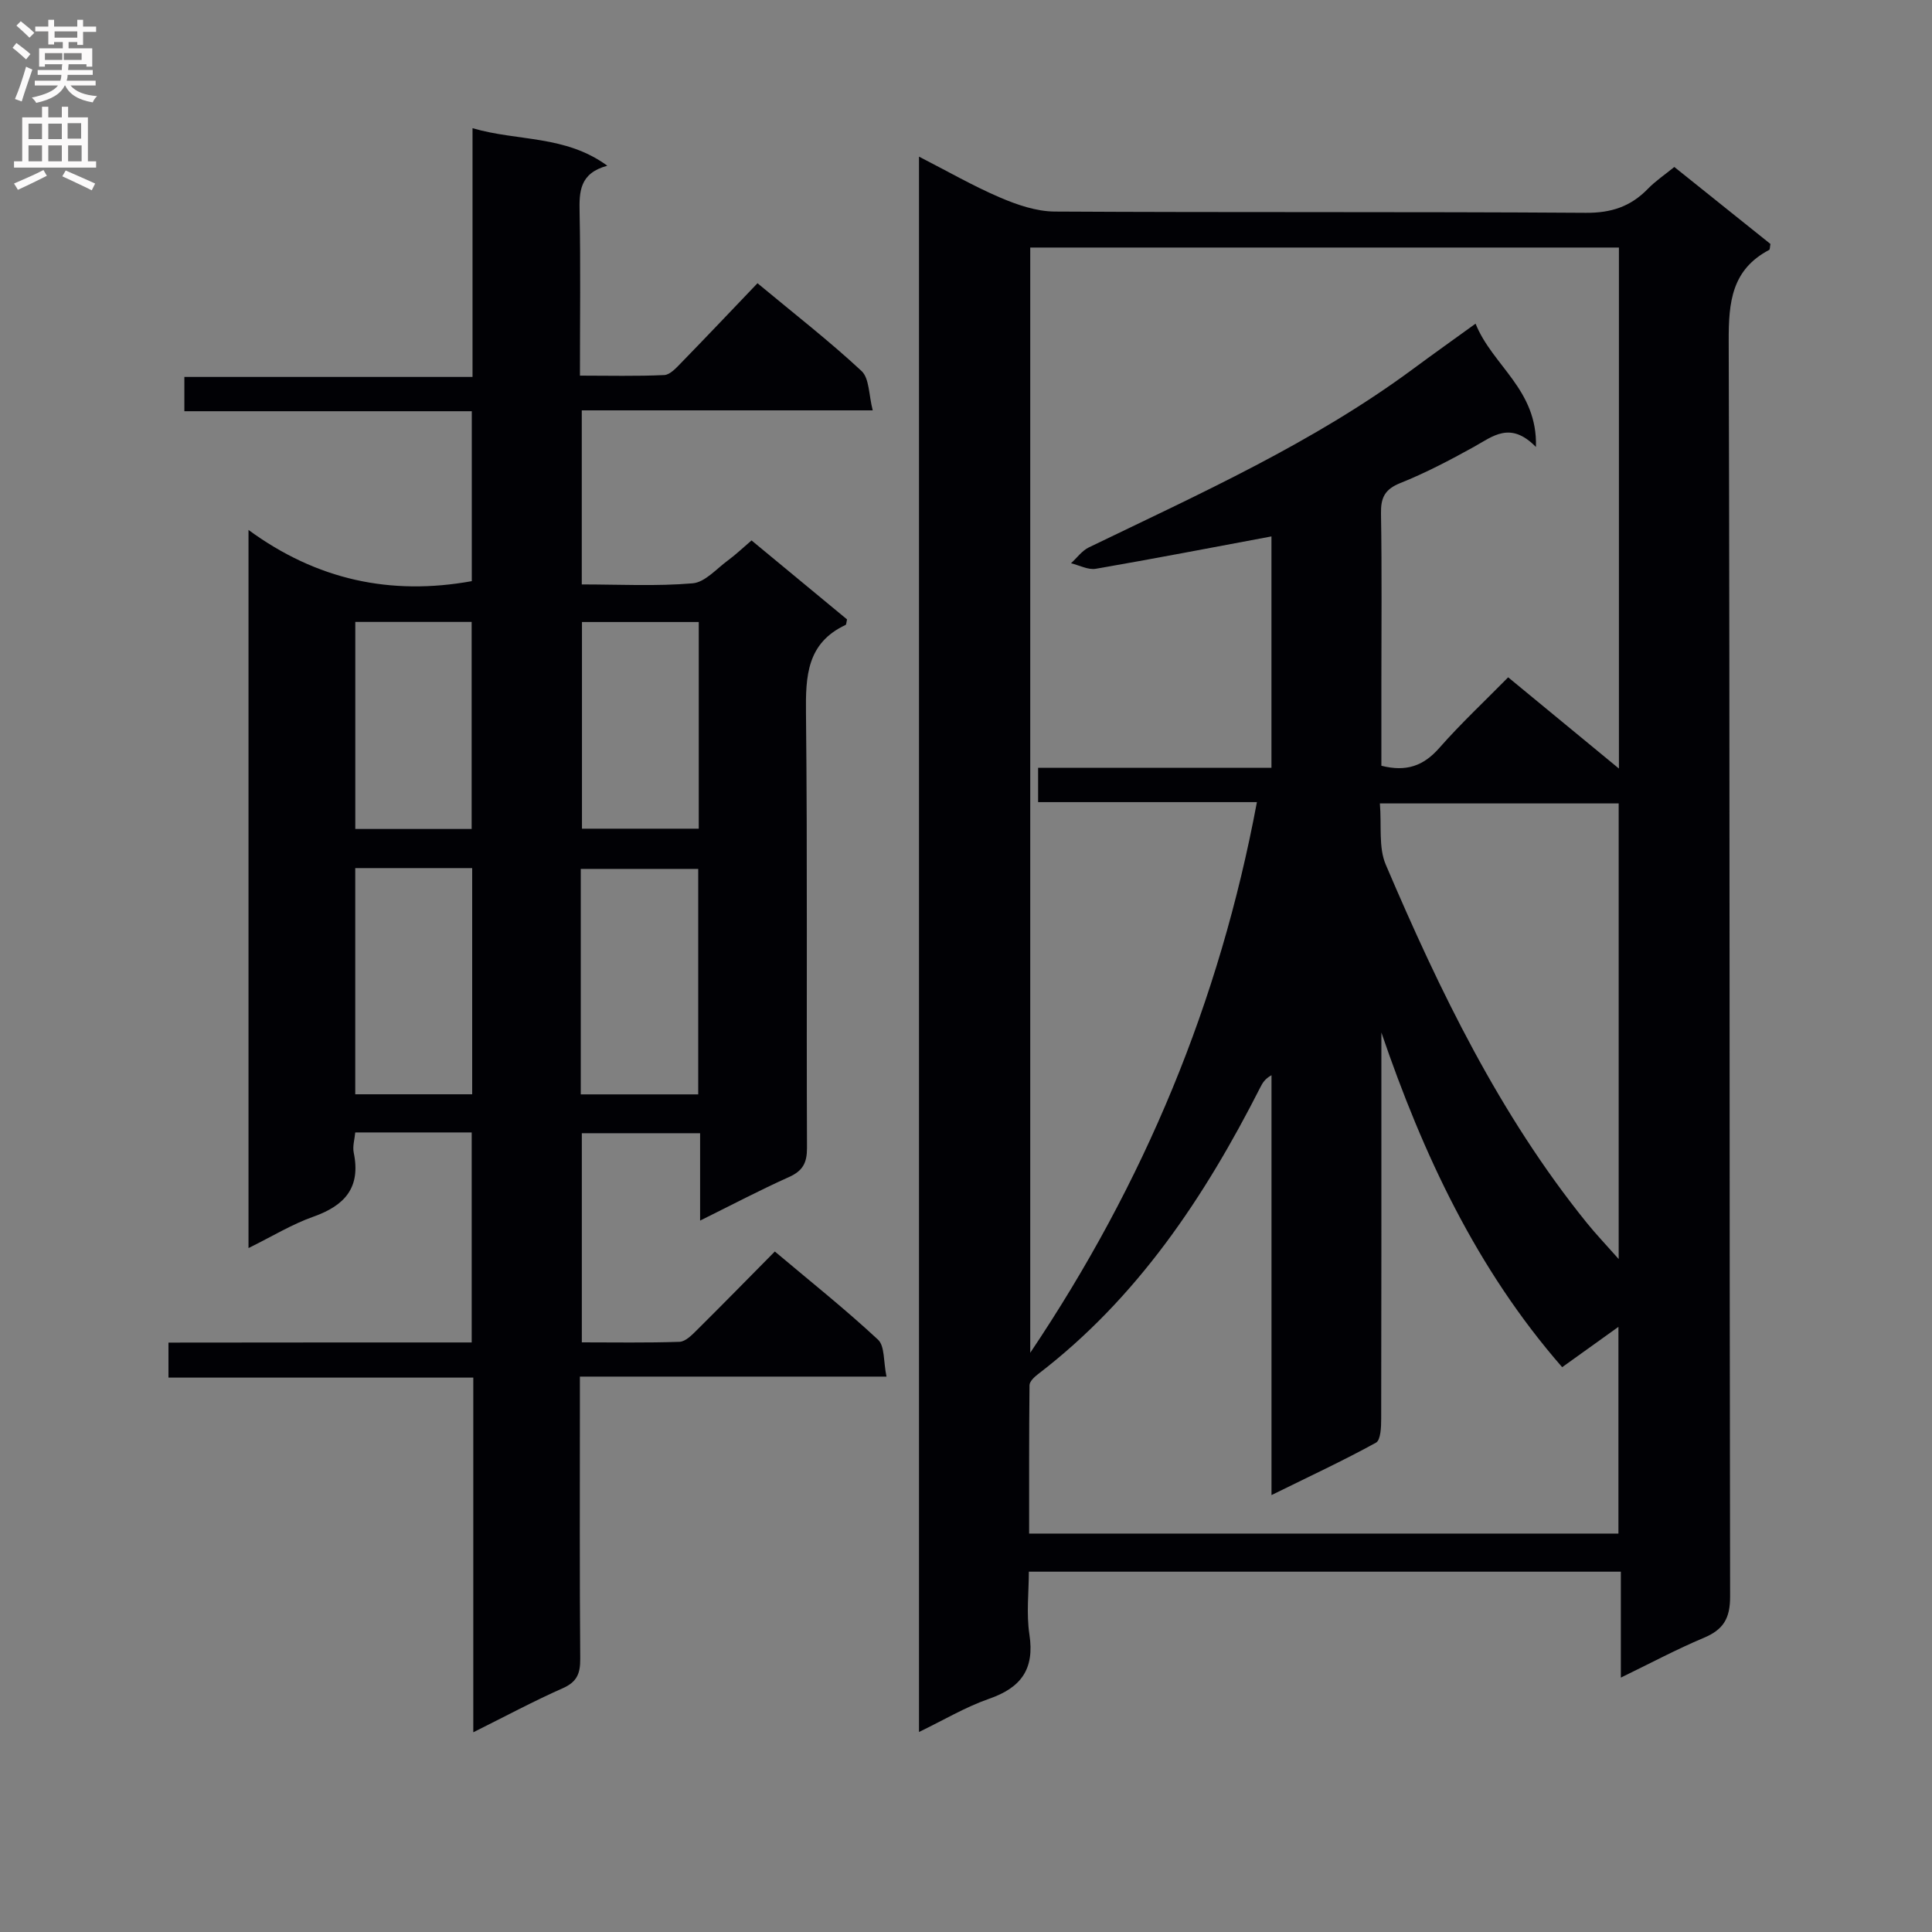 <svg enable-background="new 0 0 400 400" viewBox="0 0 400 400" xmlns="http://www.w3.org/2000/svg"><rect x="0" y="0" width="400" height="400" fill="#808080" stroke="none"/><path d="m190.27 358.59c0-108.91 0-217.14 0-326.16 5.92 3.03 11.21 6.08 16.77 8.46 3.55 1.52 7.51 2.88 11.3 2.91 36.66.21 73.33.01 109.99.26 5.27.04 9.28-1.3 12.84-4.96 1.59-1.64 3.53-2.94 5.48-4.53 6.83 5.47 13.43 10.76 19.9 15.94-.13.66-.09 1.14-.26 1.23-7.76 4.09-8.41 10.8-8.38 18.83.26 86.66.12 173.32.29 259.97.01 4.6-1.43 6.87-5.46 8.56-5.61 2.36-11 5.24-17.16 8.23 0-7.72 0-14.66 0-21.93-40.88 0-81.29 0-122.57 0 0 4.21-.54 8.7.12 13.02 1.09 7.14-1.71 10.99-8.34 13.29-4.95 1.73-9.52 4.47-14.52 6.88zm144.91-199.47c0-36.51 0-72.18 0-107.87-40.85 0-81.28 0-121.88 0v228.83c23.66-35.23 39.19-72.62 46.93-114.01-15.61 0-30.37 0-45.3 0 0-2.55 0-4.61 0-7.1h48.31c0-16.33 0-32.21 0-47.91-12.33 2.3-24.32 4.62-36.37 6.7-1.6.27-3.41-.73-5.13-1.14 1.22-1.11 2.26-2.59 3.68-3.28 23.04-11.14 46.43-21.64 67.16-36.97 4.09-3.03 8.24-5.97 12.92-9.36 3.51 8.75 12.86 13.64 12.5 25.53-5.32-5.43-8.93-2.19-12.88 0-4.94 2.73-9.97 5.38-15.2 7.47-3.24 1.3-4.06 3.05-4 6.33.2 11.83.08 23.66.08 35.5v16.7c5.19 1.32 8.75 0 11.97-3.66 4.47-5.08 9.43-9.72 14.28-14.65 7.85 6.47 15.12 12.46 22.93 18.89zm-11.75 123.94c-17.75-20.34-28.81-44.08-37.43-69.29v5.45c0 24.83.02 49.67-.04 74.5 0 1.71-.09 4.42-1.08 4.97-6.74 3.71-13.74 6.96-21.63 10.85 0-29.73 0-58.33 0-86.93-1.37.76-1.86 1.61-2.3 2.48-11.56 22.77-25.49 43.7-46.1 59.46-.73.56-1.69 1.48-1.7 2.24-.11 10.25-.08 20.5-.08 30.72h122.01c0-14.27 0-28.22 0-42.8-4.27 3.05-7.9 5.65-11.65 8.35zm-37.74-116.72c.38 4.61-.31 9.11 1.22 12.68 11.18 26.2 23.56 51.79 41.61 74.15 1.91 2.36 4.01 4.56 6.61 7.5 0-32.17 0-63.19 0-94.33-16.42 0-32.39 0-49.44 0z" fill="#010105"/><path d="m97.66 277.94c0-14.98 0-29.09 0-43.48-8.04 0-15.82 0-24.11 0-.12 1.38-.59 2.87-.31 4.21 1.48 7.16-1.81 10.91-8.33 13.22-4.48 1.58-8.62 4.13-13.46 6.51 0-49.45 0-98.42 0-148.68 14.11 10.34 29.41 13.64 46.23 10.6 0-11.4 0-22.99 0-35.18-19.86 0-39.58 0-59.51 0 0-2.55 0-4.5 0-7.1h59.66c0-17.36 0-34.09 0-51.5 9.43 2.76 19.15 1.38 27.91 7.77-5.77 1.56-5.83 5.39-5.74 9.68.22 10.99.07 21.98.07 33.78 5.97 0 11.73.15 17.46-.12 1.21-.06 2.5-1.5 3.51-2.54 5.22-5.36 10.37-10.8 15.79-16.47 7.69 6.39 14.89 11.98 21.54 18.17 1.64 1.53 1.49 4.98 2.32 8.15-20.65 0-40.26 0-60.24 0v36.04c7.73 0 15.39.41 22.95-.23 2.55-.21 4.92-2.99 7.28-4.72 1.61-1.18 3.06-2.57 4.92-4.16 6.61 5.47 13.23 10.94 19.77 16.35-.14.56-.13 1.07-.31 1.15-8 3.75-8.28 10.57-8.19 18.26.32 30 .08 60 .21 90 .01 3.11-.87 4.76-3.72 6.04-6 2.69-11.82 5.76-18.41 9.02 0-6.48 0-12.07 0-18.09-8.31 0-16.2 0-24.49 0v43.3c6.7 0 13.47.12 20.22-.11 1.23-.04 2.56-1.39 3.57-2.4 5.32-5.27 10.56-10.63 16.17-16.3 7.33 6.17 14.59 11.95 21.36 18.25 1.43 1.33 1.11 4.55 1.76 7.65-21.4 0-42.11 0-63.48 0v5.94c0 17.5-.07 35 .07 52.5.02 3.03-.67 4.78-3.62 6.08-6.01 2.66-11.82 5.78-18.52 9.12 0-24.83 0-48.86 0-73.43-21.34 0-42.08 0-63.11 0 0-2.62 0-4.67 0-7.25 21-.03 41.75-.03 62.78-.03zm.1-98.21c-8.25 0-16.15 0-24.21 0v46.83h24.21c0-15.63 0-30.91 0-46.83zm22.48 46.85h24.32c0-15.75 0-31.14 0-46.68-8.27 0-16.26 0-24.32 0zm-46.68-97.82v42.87h24.09c0-14.47 0-28.56 0-42.87-8.19 0-16.09 0-24.09 0zm71.11.02c-8.47 0-16.38 0-24.18 0v42.79h24.18c0-14.41 0-28.38 0-42.79z" fill="#010105"/><g fill="#fbfafa"><path d="m2.6 9.9.8-1c.9.7 1.9 1.4 2.9 2.3l-.9 1.1c-1.1-1-2-1.8-2.8-2.4zm.5 10.6c.9-2.1 1.6-4.3 2.3-6.7.4.2.8.4 1.3.6-.7 2.1-1.5 4.3-2.2 6.6zm.3-15.2.9-.9c1 .8 2 1.6 2.8 2.4l-1 1c-.9-.9-1.8-1.7-2.7-2.5zm12.6-1.2h1.2v1.4h2.7v1.1h-2.7v2.7h-1.2v-.6h-1.8v1.3h4.9v3.8h-1.2v-.5h-3.7c0 .4-.1.9-.1 1.2h5.1v1h-5.2c0 .5-.1.9-.2 1.2h6v1h-5.2c1.1 1.3 2.9 2 5.5 2.2-.4.4-.7.8-.9 1.3-2.9-.5-4.8-1.6-5.7-3.5h-.1c-.8 1.7-2.7 2.9-5.9 3.6-.2-.4-.6-.8-.9-1.1 2.8-.6 4.6-1.4 5.4-2.5h-4.8v-1h5.3c.1-.3.2-.7.2-1.2h-4.9v-1h5c0-.4 0-.8.1-1.2h-3.6v.5h-1.2v-3.8h4.9v-1.3h-1.8v.5h-1.2v-2.7h-2.7v-1h2.7v-1.4h1.2v1.4h4.8zm-6.7 8.3h3.6c0-.4 0-.9 0-1.4h-3.6zm1.9-4.6h4.8v-1.3h-4.7v1.3zm6.7 3.2h-4.7v1.4h3.7v-1.4z"/><path d="m8.7 22.1h1.3v2.2h2.8v-2.2h1.3v2.2h4.1v9.1h1.7v1.3h-17v-1.3h1.7v-9.1h4.1zm.3 13.1.7 1.2c-1.8.9-3.8 1.9-6 2.9-.2-.4-.5-.8-.8-1.3 2.3-1 4.4-1.9 6.1-2.8zm-3.1-6.4h2.8v-3.2h-2.8zm0 4.6h2.8v-3.3h-2.8zm4.1-4.6h2.8v-3.2h-2.8zm0 4.6h2.8v-3.3h-2.8zm3.6 1.9c2.1.9 4.1 1.8 6.1 2.7l-.7 1.4c-2.2-1.1-4.2-2-6.1-2.9zm3.2-9.8h-2.8v3.2h2.8v-3.1zm-2.7 7.9h2.8v-3.3h-2.8z"/></g></svg>